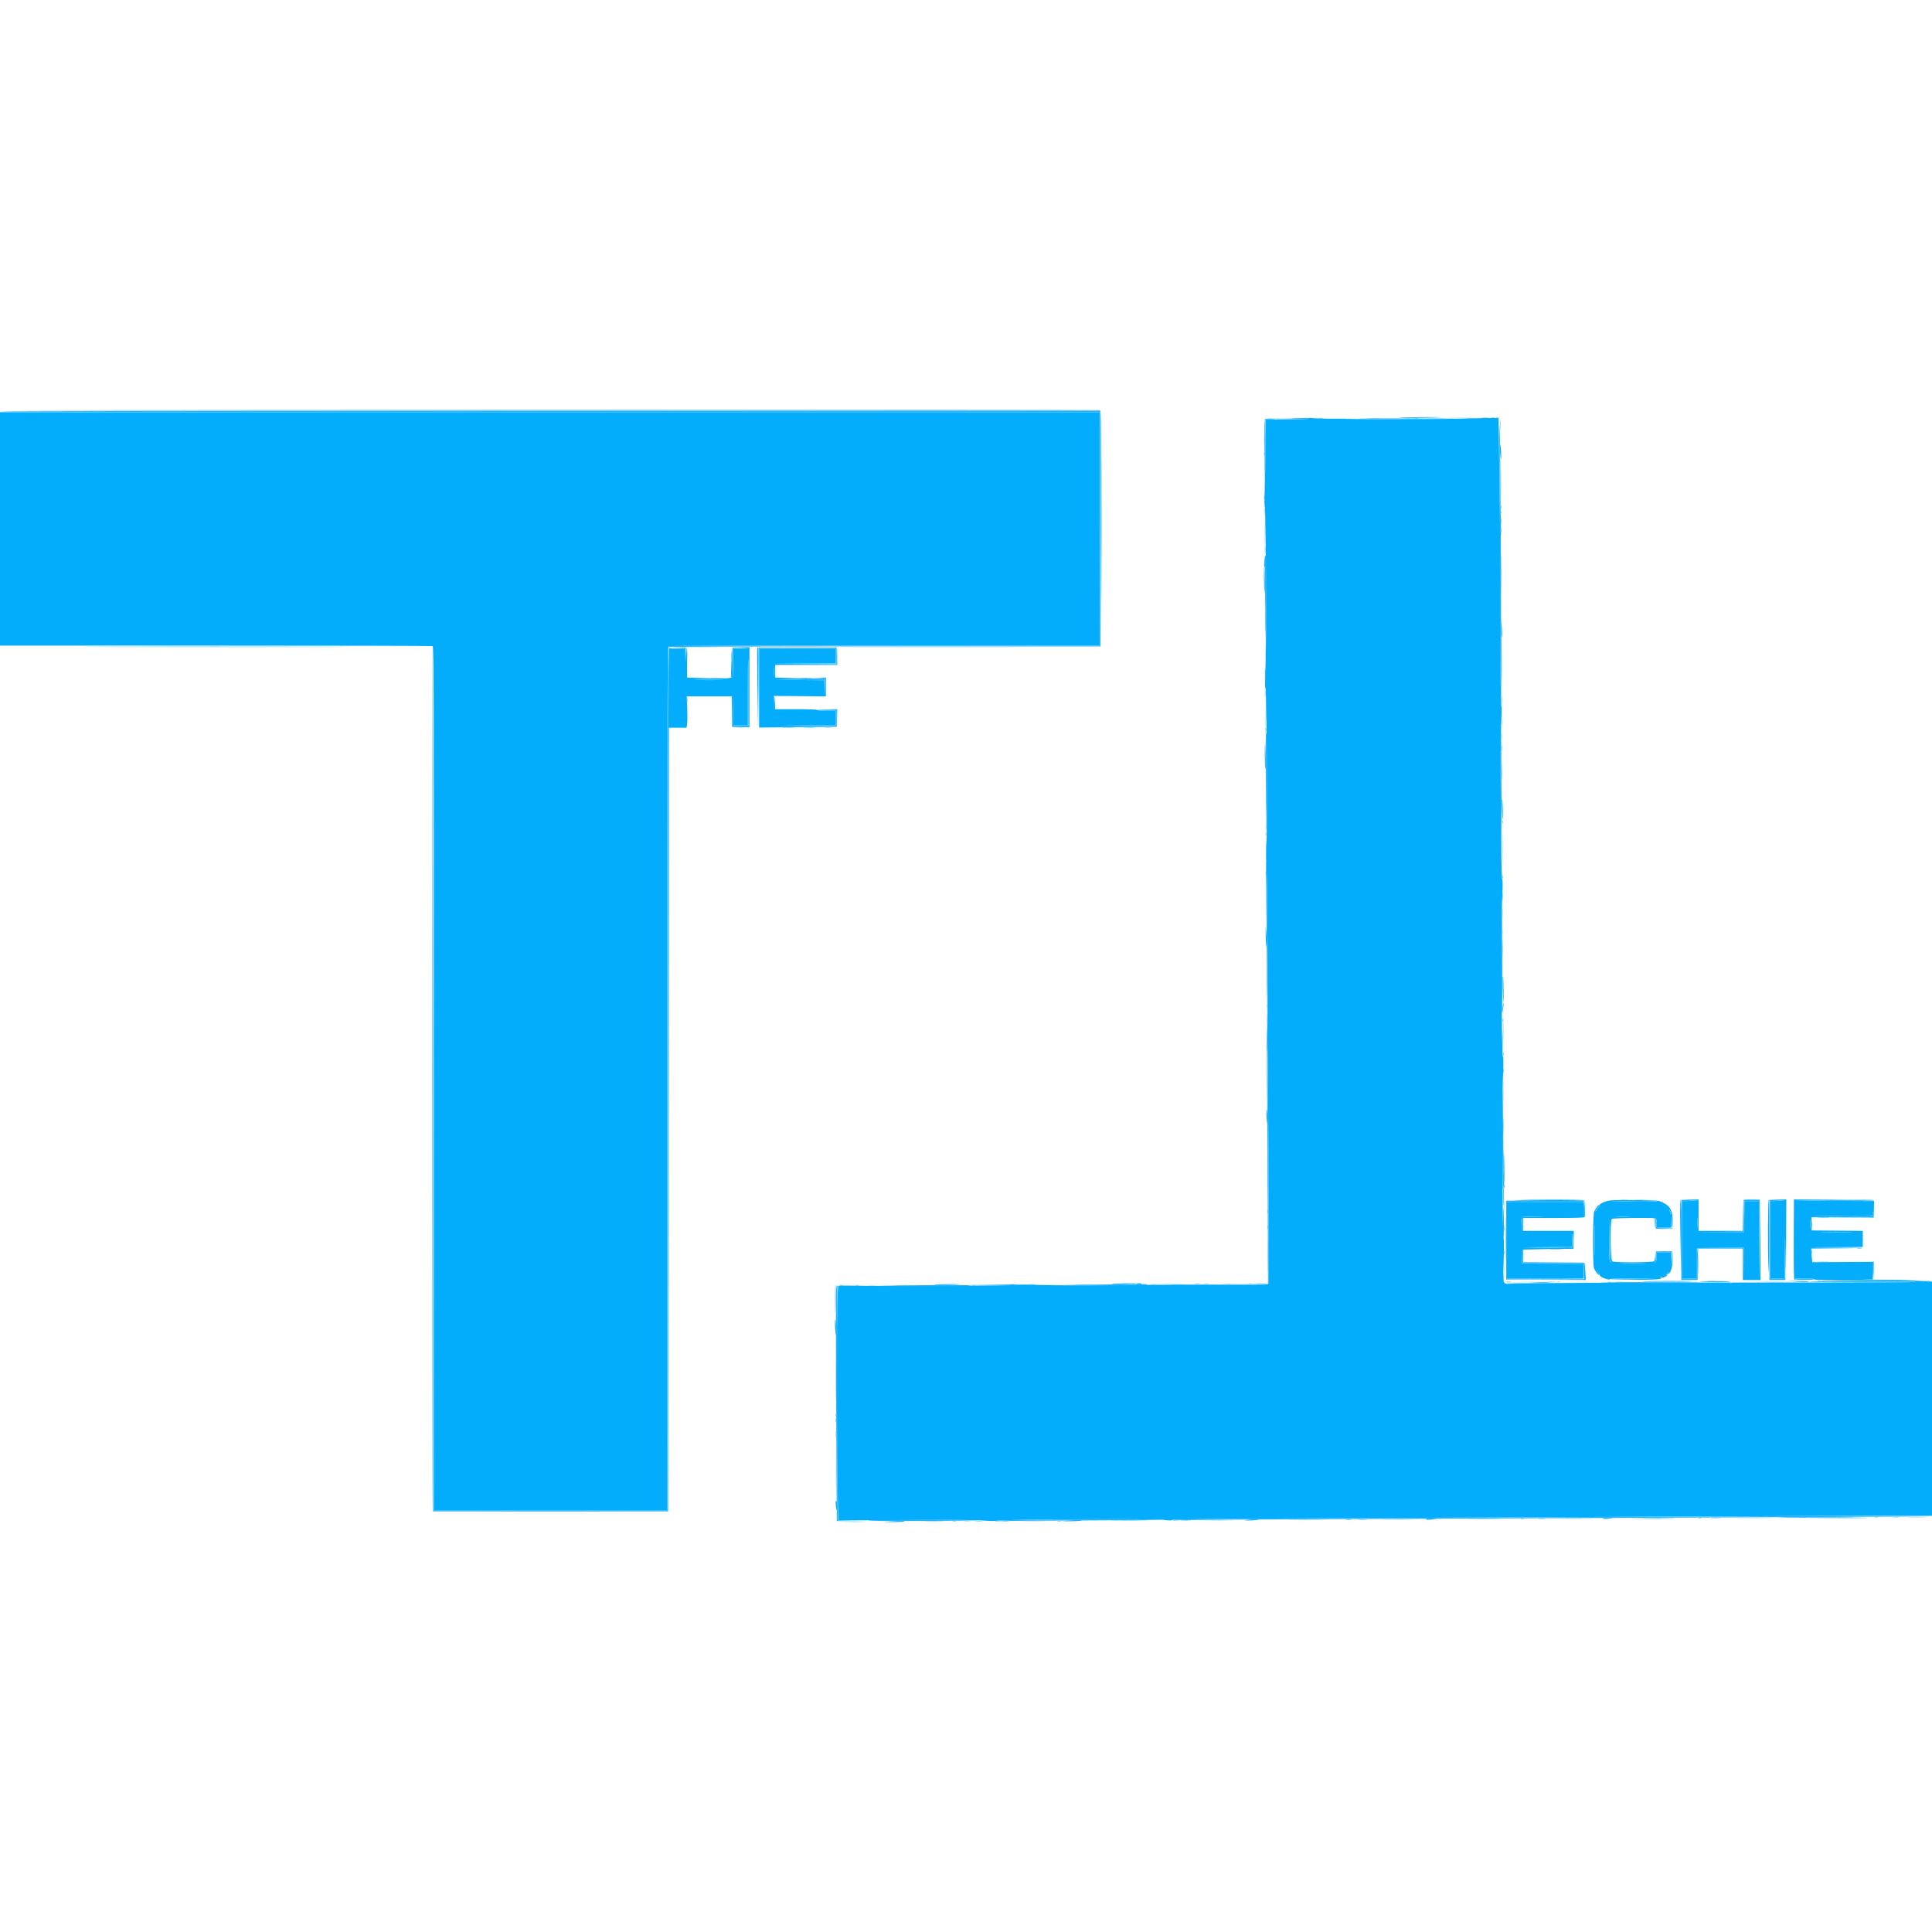 <svg id="svg" version="1.1" xmlns="http://www.w3.org/2000/svg" xmlns:xlink="http://www.w3.org/1999/xlink" width="400" height="400" viewBox="0, 0, 400,400"><g id="svgg"><path id="path3" d="M113.833 85.000 L 227.750 85.083 227.834 109.500 L 227.918 133.917 227.959 109.476 C 227.996 87.319,227.975 85.026,227.736 84.934 C 227.591 84.879,176.273 84.852,113.695 84.875 L -0.083 84.916 113.833 85.000 M306.788 86.454 C 307.084 86.490,307.609 86.491,307.955 86.455 C 308.300 86.419,308.058 86.389,307.417 86.388 C 306.775 86.387,306.492 86.417,306.788 86.454 M308.875 86.448 C 309.035 86.490,309.298 86.490,309.458 86.448 C 309.619 86.406,309.487 86.372,309.167 86.372 C 308.846 86.372,308.715 86.406,308.875 86.448 M267.875 86.621 C 268.219 86.657,268.781 86.657,269.125 86.621 C 269.469 86.585,269.188 86.556,268.500 86.556 C 267.813 86.556,267.531 86.585,267.875 86.621 M273.127 86.618 C 273.334 86.658,273.634 86.656,273.794 86.615 C 273.953 86.573,273.783 86.540,273.417 86.542 C 273.050 86.544,272.920 86.578,273.127 86.618 M283.368 86.623 C 283.982 86.655,285.032 86.656,285.701 86.624 C 286.370 86.592,285.867 86.566,284.583 86.566 C 283.300 86.565,282.753 86.591,283.368 86.623 M292.794 86.618 C 293.001 86.658,293.301 86.656,293.460 86.615 C 293.620 86.573,293.450 86.540,293.083 86.542 C 292.717 86.544,292.586 86.578,292.794 86.618 M296.042 86.625 C 297.302 86.653,299.365 86.653,300.625 86.625 C 301.885 86.596,300.854 86.573,298.333 86.573 C 295.813 86.573,294.781 86.596,296.042 86.625 M310.560 88.000 C 310.560 88.871,310.588 89.227,310.623 88.792 C 310.657 88.356,310.657 87.644,310.623 87.208 C 310.588 86.773,310.560 87.129,310.560 88.000 M261.723 86.779 C 261.841 86.896,263.864 86.858,263.986 86.737 C 264.024 86.698,263.506 86.667,262.833 86.667 C 262.161 86.667,261.662 86.717,261.723 86.779 M261.732 91.083 C 261.733 92.367,261.759 92.870,261.791 92.201 C 261.822 91.532,261.822 90.482,261.790 89.868 C 261.758 89.253,261.732 89.800,261.732 91.083 M261.705 94.000 C 261.705 94.321,261.740 94.452,261.782 94.292 C 261.823 94.131,261.823 93.869,261.782 93.708 C 261.740 93.548,261.705 93.679,261.705 94.000 M261.709 103.083 C 261.711 103.450,261.745 103.580,261.785 103.373 C 261.824 103.166,261.823 102.866,261.781 102.706 C 261.739 102.547,261.707 102.717,261.709 103.083 M310.705 105.000 C 310.705 105.321,310.740 105.452,310.782 105.292 C 310.823 105.131,310.823 104.869,310.782 104.708 C 310.740 104.548,310.705 104.679,310.705 105.000 M261.721 105.917 C 261.722 106.558,261.752 106.800,261.788 106.455 C 261.824 106.109,261.824 105.584,261.787 105.288 C 261.750 104.992,261.721 105.275,261.721 105.917 M310.723 107.833 C 310.723 108.521,310.752 108.802,310.788 108.458 C 310.824 108.115,310.824 107.552,310.788 107.208 C 310.752 106.865,310.723 107.146,310.723 107.833 M310.742 118.667 C 310.742 122.196,310.764 123.640,310.791 121.875 C 310.818 120.110,310.818 117.223,310.791 115.458 C 310.764 113.694,310.742 115.138,310.742 118.667 M261.890 113.917 C 261.891 114.650,261.920 114.929,261.956 114.537 C 261.991 114.145,261.990 113.545,261.954 113.204 C 261.919 112.863,261.890 113.183,261.890 113.917 M261.904 128.833 C 261.904 130.712,261.928 131.481,261.958 130.542 C 261.987 129.602,261.987 128.065,261.958 127.125 C 261.928 126.185,261.904 126.954,261.904 128.833 M89.500 223.417 C 89.500 272.718,89.538 313.018,89.584 312.972 C 89.693 312.862,89.692 133.970,89.583 133.861 C 89.537 133.815,89.500 174.115,89.500 223.417 M142.225 135.667 C 142.225 136.446,142.254 136.765,142.289 136.375 C 142.324 135.985,142.324 135.348,142.289 134.958 C 142.254 134.569,142.225 134.887,142.225 135.667 M261.889 139.167 C 261.889 139.854,261.919 140.135,261.955 139.792 C 261.991 139.448,261.991 138.885,261.955 138.542 C 261.919 138.198,261.889 138.479,261.889 139.167 M261.889 143.667 C 261.889 144.354,261.919 144.635,261.955 144.292 C 261.991 143.948,261.991 143.385,261.955 143.042 C 261.919 142.698,261.889 142.979,261.889 143.667 M310.896 144.917 C 310.896 145.925,310.924 146.316,310.957 145.786 C 310.990 145.255,310.990 144.430,310.956 143.952 C 310.922 143.474,310.895 143.908,310.896 144.917 M310.895 149.667 C 310.895 150.629,310.923 151.023,310.956 150.542 C 310.990 150.060,310.990 149.273,310.956 148.792 C 310.923 148.310,310.895 148.704,310.895 149.667 M162.215 150.624 C 162.838 150.656,163.813 150.656,164.382 150.623 C 164.951 150.591,164.442 150.564,163.250 150.565 C 162.058 150.565,161.593 150.592,162.215 150.624 M262.042 151.083 C 262.044 151.450,262.078 151.580,262.118 151.373 C 262.158 151.166,262.156 150.866,262.115 150.706 C 262.073 150.547,262.040 150.717,262.042 151.083 M310.889 154.833 C 310.889 155.521,310.919 155.802,310.955 155.458 C 310.991 155.115,310.991 154.552,310.955 154.208 C 310.919 153.865,310.889 154.146,310.889 154.833 M310.902 159.750 C 310.902 161.400,310.927 162.052,310.958 161.200 C 310.988 160.347,310.988 158.997,310.957 158.200 C 310.927 157.402,310.902 158.100,310.902 159.750 M262.069 166.083 C 262.069 167.733,262.094 168.386,262.124 167.533 C 262.155 166.681,262.154 165.331,262.124 164.533 C 262.093 163.736,262.069 164.433,262.069 166.083 M311.039 170.167 C 311.039 170.487,311.073 170.619,311.115 170.458 C 311.157 170.298,311.157 170.035,311.115 169.875 C 311.073 169.715,311.039 169.846,311.039 170.167 M262.042 172.750 C 262.044 173.117,262.078 173.247,262.118 173.040 C 262.158 172.832,262.156 172.532,262.115 172.373 C 262.073 172.214,262.040 172.383,262.042 172.750 M262.062 175.167 C 262.062 176.129,262.089 176.523,262.123 176.042 C 262.157 175.560,262.157 174.773,262.123 174.292 C 262.089 173.810,262.062 174.204,262.062 175.167 M262.042 180.917 C 262.044 181.283,262.078 181.414,262.118 181.206 C 262.158 180.999,262.156 180.699,262.115 180.540 C 262.073 180.380,262.040 180.550,262.042 180.917 M311.042 181.583 C 311.044 181.950,311.078 182.080,311.118 181.873 C 311.158 181.666,311.156 181.366,311.115 181.206 C 311.073 181.047,311.040 181.217,311.042 181.583 M311.056 185.667 C 311.056 186.354,311.085 186.635,311.121 186.292 C 311.157 185.948,311.157 185.385,311.121 185.042 C 311.085 184.698,311.056 184.979,311.056 185.667 M311.069 196.417 C 311.069 198.067,311.094 198.719,311.124 197.867 C 311.155 197.014,311.154 195.664,311.124 194.867 C 311.093 194.069,311.069 194.767,311.069 196.417 M262.240 203.250 C 262.240 205.817,262.263 206.843,262.291 205.532 C 262.320 204.220,262.319 202.120,262.291 200.865 C 262.263 199.610,262.240 200.683,262.240 203.250 M311.083 208.500 C 311.018 209.061,311.000 209.556,311.044 209.599 C 311.087 209.642,311.174 209.217,311.238 208.655 C 311.302 208.092,311.320 207.597,311.278 207.556 C 311.236 207.514,311.148 207.939,311.083 208.500 M262.232 211.250 C 262.233 212.533,262.259 213.036,262.291 212.368 C 262.322 211.699,262.322 210.649,262.290 210.034 C 262.258 209.420,262.232 209.967,262.232 211.250 M311.042 211.250 C 311.044 211.617,311.078 211.747,311.118 211.540 C 311.158 211.332,311.156 211.032,311.115 210.873 C 311.073 210.714,311.040 210.883,311.042 211.250 M262.221 216.917 C 262.222 217.558,262.252 217.800,262.288 217.455 C 262.324 217.109,262.324 216.584,262.287 216.288 C 262.250 215.992,262.221 216.275,262.221 216.917 M311.209 218.250 C 311.211 218.617,311.245 218.747,311.285 218.540 C 311.324 218.332,311.323 218.032,311.281 217.873 C 311.239 217.714,311.207 217.883,311.209 218.250 M311.212 221.667 C 311.212 222.079,311.245 222.248,311.284 222.042 C 311.324 221.835,311.324 221.498,311.284 221.292 C 311.245 221.085,311.212 221.254,311.212 221.667 M311.236 233.083 C 311.236 234.733,311.261 235.386,311.291 234.533 C 311.321 233.681,311.321 232.331,311.291 231.533 C 311.260 230.736,311.235 231.433,311.236 233.083 M262.410 243.167 C 262.410 246.971,262.431 248.527,262.458 246.625 C 262.485 244.723,262.485 241.610,262.458 239.708 C 262.431 237.806,262.410 239.362,262.410 243.167 M311.205 243.333 C 311.205 243.654,311.240 243.785,311.282 243.625 C 311.323 243.465,311.323 243.202,311.282 243.042 C 311.240 242.881,311.205 243.012,311.205 243.333 M311.205 244.500 C 311.205 244.821,311.240 244.952,311.282 244.792 C 311.323 244.631,311.323 244.369,311.282 244.208 C 311.240 244.048,311.205 244.179,311.205 244.500 M311.167 247.417 C 311.167 248.685,311.203 249.686,311.247 249.642 C 311.363 249.526,311.380 245.325,311.264 245.209 C 311.211 245.155,311.167 246.149,311.167 247.417 M376.382 252.124 C 377.004 252.156,377.979 252.156,378.549 252.123 C 379.118 252.091,378.608 252.064,377.417 252.065 C 376.225 252.065,375.759 252.092,376.382 252.124 M311.389 254.333 C 311.389 255.021,311.419 255.302,311.455 254.958 C 311.491 254.615,311.491 254.052,311.455 253.708 C 311.419 253.365,311.389 253.646,311.389 254.333 M262.375 254.083 C 262.377 254.450,262.411 254.580,262.451 254.373 C 262.491 254.166,262.490 253.866,262.448 253.706 C 262.406 253.547,262.374 253.717,262.375 254.083 M311.379 259.333 C 311.379 259.746,311.411 259.915,311.451 259.708 C 311.491 259.502,311.491 259.165,311.451 258.958 C 311.411 258.752,311.379 258.921,311.379 259.333 M371.583 265.342 C 373.775 265.521,375.159 265.512,374.250 265.324 C 373.883 265.248,372.796 265.193,371.833 265.203 L 370.083 265.219 371.583 265.342 M381.969 265.291 C 383.464 265.319,385.864 265.319,387.302 265.291 C 388.740 265.264,387.517 265.241,384.583 265.241 C 381.650 265.241,380.473 265.264,381.969 265.291 M322.375 265.448 C 322.535 265.490,322.798 265.490,322.958 265.448 C 323.119 265.406,322.987 265.372,322.667 265.372 C 322.346 265.372,322.215 265.406,322.375 265.448 M334.548 265.457 C 335.078 265.490,335.903 265.490,336.381 265.456 C 336.859 265.422,336.425 265.395,335.417 265.396 C 334.408 265.396,334.017 265.424,334.548 265.457 M346.302 265.458 C 347.614 265.486,349.714 265.486,350.968 265.458 C 352.223 265.430,351.150 265.407,348.583 265.407 C 346.017 265.407,344.990 265.430,346.302 265.458 M312.633 265.624 C 313.394 265.655,314.594 265.655,315.300 265.624 C 316.006 265.593,315.383 265.567,313.917 265.567 C 312.450 265.568,311.872 265.593,312.633 265.624 M249.377 265.786 C 249.631 265.825,250.006 265.824,250.211 265.784 C 250.416 265.744,250.208 265.713,249.750 265.714 C 249.292 265.716,249.124 265.748,249.377 265.786 M260.131 265.790 C 260.615 265.824,261.365 265.823,261.797 265.789 C 262.230 265.755,261.833 265.727,260.917 265.728 C 260.000 265.728,259.646 265.756,260.131 265.790 M209.294 265.951 C 209.501 265.991,209.801 265.990,209.960 265.948 C 210.120 265.906,209.950 265.874,209.583 265.875 C 209.217 265.877,209.086 265.911,209.294 265.951 M213.121 265.954 C 213.417 265.990,213.942 265.991,214.288 265.955 C 214.634 265.919,214.392 265.889,213.750 265.888 C 213.108 265.887,212.825 265.917,213.121 265.954 M222.867 265.957 C 223.664 265.988,225.014 265.988,225.867 265.958 C 226.719 265.927,226.067 265.902,224.417 265.902 C 222.767 265.902,222.069 265.927,222.867 265.957 M238.129 265.956 C 238.521 265.991,239.121 265.990,239.463 265.954 C 239.804 265.919,239.483 265.890,238.750 265.890 C 238.017 265.891,237.737 265.920,238.129 265.956 M177.125 266.118 C 177.331 266.157,177.669 266.157,177.875 266.118 C 178.081 266.078,177.912 266.045,177.500 266.045 C 177.088 266.045,176.919 266.078,177.125 266.118 M185.625 266.124 C 186.565 266.154,188.102 266.154,189.042 266.124 C 189.981 266.095,189.213 266.070,187.333 266.070 C 185.454 266.070,184.685 266.095,185.625 266.124 M201.375 266.115 C 201.535 266.157,201.798 266.157,201.958 266.115 C 202.119 266.073,201.987 266.039,201.667 266.039 C 201.346 266.039,201.215 266.073,201.375 266.115 M173.076 286.083 C 173.076 289.567,173.098 291.015,173.125 289.303 C 173.152 287.590,173.152 284.740,173.125 282.969 C 173.098 281.199,173.076 282.600,173.076 286.083 M173.039 293.000 C 173.039 293.321,173.073 293.452,173.115 293.292 C 173.157 293.131,173.157 292.869,173.115 292.708 C 173.073 292.548,173.039 292.679,173.039 293.000 M173.056 297.000 C 173.056 297.688,173.085 297.969,173.121 297.625 C 173.157 297.281,173.157 296.719,173.121 296.375 C 173.085 296.031,173.056 296.313,173.056 297.000 M377.802 314.125 C 379.298 314.152,381.698 314.152,383.135 314.125 C 384.573 314.097,383.350 314.074,380.417 314.074 C 377.483 314.074,376.307 314.097,377.802 314.125 M391.875 314.121 C 392.219 314.157,392.781 314.157,393.125 314.121 C 393.469 314.085,393.188 314.056,392.500 314.056 C 391.813 314.056,391.531 314.085,391.875 314.121 M340.448 314.291 C 342.023 314.319,344.648 314.319,346.281 314.291 C 347.914 314.264,346.625 314.242,343.417 314.242 C 340.208 314.242,338.872 314.264,340.448 314.291 M354.381 314.290 C 354.912 314.323,355.737 314.323,356.214 314.289 C 356.692 314.256,356.258 314.229,355.250 314.229 C 354.242 314.229,353.851 314.257,354.381 314.290 M303.958 314.458 C 305.723 314.485,308.610 314.485,310.375 314.458 C 312.140 314.431,310.696 314.409,307.167 314.409 C 303.637 314.409,302.194 314.431,303.958 314.458 M318.542 314.455 C 318.885 314.491,319.448 314.491,319.792 314.455 C 320.135 314.419,319.854 314.389,319.167 314.389 C 318.479 314.389,318.198 314.419,318.542 314.455 M267.458 314.625 C 269.223 314.652,272.110 314.652,273.875 314.625 C 275.640 314.598,274.196 314.576,270.667 314.576 C 267.137 314.576,265.694 314.598,267.458 314.625 M281.214 314.623 C 281.745 314.657,282.570 314.656,283.048 314.623 C 283.526 314.589,283.092 314.562,282.083 314.562 C 281.075 314.563,280.684 314.590,281.214 314.623 M230.792 314.791 C 232.556 314.818,235.444 314.818,237.208 314.791 C 238.973 314.764,237.529 314.742,234.000 314.742 C 230.471 314.742,229.027 314.764,230.792 314.791 M244.625 314.790 C 245.106 314.823,245.894 314.823,246.375 314.790 C 246.856 314.756,246.463 314.728,245.500 314.728 C 244.537 314.728,244.144 314.756,244.625 314.790 M191.717 314.958 C 192.708 314.987,194.283 314.987,195.217 314.958 C 196.152 314.928,195.342 314.904,193.417 314.904 C 191.492 314.904,190.727 314.928,191.717 314.958 M197.294 314.951 C 197.501 314.991,197.801 314.990,197.960 314.948 C 198.120 314.906,197.950 314.874,197.583 314.875 C 197.217 314.877,197.086 314.911,197.294 314.951 M201.963 314.956 C 202.355 314.991,202.955 314.990,203.296 314.954 C 203.637 314.919,203.317 314.890,202.583 314.890 C 201.850 314.891,201.571 314.920,201.963 314.956 M207.621 314.954 C 207.917 314.990,208.442 314.991,208.788 314.955 C 209.134 314.919,208.892 314.889,208.250 314.888 C 207.608 314.887,207.325 314.917,207.621 314.954 M218.960 314.951 C 219.168 314.991,219.468 314.990,219.627 314.948 C 219.786 314.906,219.617 314.874,219.250 314.875 C 218.883 314.877,218.753 314.911,218.960 314.951 " stroke="none" fill="#34bbfc" fill-rule="evenodd"></path><path id="path4" d="" stroke="none" fill="#08acfc" fill-rule="evenodd"></path><path id="path0" d="M228.081 109.500 C 228.081 123.021,228.101 128.552,228.125 121.792 C 228.149 115.031,228.149 103.969,228.125 97.208 C 228.101 90.448,228.081 95.979,228.081 109.500 M0.000 109.500 L 0.000 133.667 44.653 133.667 C 69.212 133.667,89.425 133.712,89.570 133.768 C 89.810 133.860,89.833 141.902,89.833 223.268 L 89.833 312.667 114.000 312.667 L 138.167 312.667 138.167 223.268 C 138.167 141.902,138.190 133.860,138.430 133.768 C 138.575 133.712,158.713 133.667,183.180 133.667 L 227.667 133.667 227.667 109.500 L 227.667 85.333 113.833 85.333 L 0.000 85.333 0.000 109.500 M289.750 86.490 C 289.383 86.550,291.108 86.571,293.583 86.537 C 296.058 86.502,298.158 86.448,298.250 86.417 C 298.563 86.310,290.419 86.380,289.750 86.490 M270.833 86.645 C 270.833 86.780,269.589 86.833,266.417 86.833 L 262.000 86.833 261.990 92.375 C 261.985 95.423,261.920 99.454,261.845 101.333 C 261.771 103.212,261.774 104.791,261.851 104.841 C 262.090 104.995,262.231 132.491,262.019 137.740 C 261.891 140.932,261.886 142.429,262.003 142.502 C 262.247 142.653,262.422 170.817,262.204 174.750 C 262.109 176.450,262.098 178.111,262.177 178.583 C 262.371 179.735,262.571 211.531,262.391 212.667 C 262.312 213.171,262.304 214.221,262.374 215.000 C 262.581 217.291,262.790 265.546,262.594 265.812 C 262.455 266.001,261.070 266.029,254.505 265.978 C 250.148 265.944,240.396 265.980,232.833 266.058 C 224.317 266.145,217.646 266.138,215.308 266.039 C 212.986 265.940,211.157 265.938,210.558 266.032 C 209.562 266.189,181.180 266.310,176.500 266.177 C 175.079 266.136,173.767 266.154,173.583 266.216 C 173.230 266.336,173.146 290.174,173.434 308.271 L 173.538 314.793 187.311 314.709 C 196.280 314.654,201.897 314.686,203.417 314.802 C 204.847 314.911,206.072 314.922,206.583 314.831 C 208.086 314.564,239.002 314.413,240.892 314.663 C 242.137 314.828,242.563 314.834,242.654 314.687 C 242.744 314.541,251.151 314.452,276.429 314.331 C 294.939 314.242,325.871 314.093,345.167 314.001 C 364.462 313.909,384.694 313.833,390.125 313.833 L 400.000 313.833 400.000 289.583 L 400.000 265.333 399.542 265.321 C 398.482 265.293,396.356 265.169,395.555 265.088 C 395.081 265.040,392.381 264.983,389.555 264.963 C 386.729 264.942,385.148 264.902,386.042 264.873 L 387.667 264.821 387.700 263.036 L 387.733 261.250 387.836 263.083 L 387.940 264.917 387.928 263.083 L 387.917 261.250 381.565 261.289 L 375.214 261.329 375.107 260.307 C 375.048 259.744,375.000 259.108,375.000 258.892 L 375.000 258.500 379.542 258.462 L 384.083 258.425 379.500 258.333 L 374.917 258.242 380.292 258.204 L 385.667 258.167 385.667 256.502 L 385.667 254.838 380.375 254.794 L 375.083 254.750 375.059 253.383 L 375.035 252.015 381.476 252.049 L 387.917 252.083 387.964 250.375 L 388.012 248.667 379.714 248.628 L 371.417 248.590 377.417 248.500 L 383.417 248.410 377.415 248.372 L 371.414 248.333 371.379 256.667 C 371.358 261.933,371.404 265.000,371.506 265.000 C 371.594 265.000,371.667 264.925,371.667 264.833 C 371.667 264.573,375.621 264.614,375.708 264.875 C 375.762 265.036,378.084 265.105,386.141 265.182 C 391.841 265.237,396.560 265.338,396.627 265.407 C 396.695 265.475,387.938 265.528,377.167 265.525 C 344.510 265.513,315.185 265.612,313.324 265.740 C 310.971 265.902,311.142 266.306,311.316 260.986 C 311.400 258.411,311.398 256.544,311.311 256.489 C 311.063 256.331,310.928 229.104,311.149 223.679 C 311.282 220.405,311.288 218.909,311.169 218.835 C 310.885 218.660,310.736 191.537,310.990 186.436 C 311.140 183.431,311.146 182.257,311.014 182.175 C 310.748 182.011,310.562 152.190,310.808 149.236 C 310.935 147.713,310.938 146.732,310.818 145.986 C 310.604 144.659,310.519 111.493,310.727 110.708 C 310.817 110.369,310.810 110.167,310.709 110.167 C 310.606 110.167,310.501 105.831,310.424 98.375 C 310.356 91.890,310.278 86.559,310.250 86.530 C 310.222 86.500,306.723 86.567,302.474 86.678 C 294.862 86.877,273.360 86.797,271.625 86.563 C 271.085 86.490,270.833 86.516,270.833 86.645 M310.532 92.750 C 310.528 93.300,310.585 94.087,310.658 94.500 C 310.790 95.240,310.792 95.235,310.803 94.167 C 310.809 93.571,310.752 92.783,310.676 92.417 C 310.544 91.776,310.538 91.790,310.532 92.750 M261.692 119.500 C 261.692 120.737,261.748 122.087,261.817 122.500 C 261.886 122.914,261.912 121.981,261.874 120.417 C 261.791 116.945,261.693 116.455,261.692 119.500 M310.791 130.167 C 310.840 131.129,310.907 131.948,310.940 131.986 C 311.059 132.123,310.978 129.735,310.841 129.083 C 310.750 128.648,310.732 129.025,310.791 130.167 M138.375 223.508 L 138.416 313.083 138.458 231.875 L 138.500 150.667 140.323 150.667 L 142.146 150.667 142.264 149.880 C 142.329 149.447,142.337 147.985,142.281 146.630 L 142.180 144.167 146.836 144.167 L 151.493 144.167 151.538 147.342 L 151.583 150.517 153.375 150.550 L 155.167 150.583 155.167 142.292 L 155.167 134.000 153.458 134.032 L 151.750 134.065 153.417 134.167 L 155.083 134.269 153.458 134.301 L 151.833 134.333 151.797 137.458 L 151.761 140.583 151.672 137.250 L 151.583 133.917 151.440 136.944 C 151.361 138.609,151.342 140.046,151.399 140.138 C 151.595 140.456,150.118 140.534,146.193 140.413 L 142.250 140.292 142.250 137.214 C 142.250 134.061,142.027 132.741,141.966 135.532 L 141.932 137.083 141.876 135.708 L 141.820 134.333 140.277 134.333 C 139.299 134.333,138.660 134.260,138.533 134.133 C 138.378 133.978,138.343 153.839,138.375 223.508 M139.464 134.123 C 139.948 134.157,140.698 134.156,141.131 134.122 C 141.563 134.088,141.167 134.060,140.250 134.061 C 139.333 134.061,138.980 134.089,139.464 134.123 M156.782 134.125 C 156.743 134.194,156.763 137.962,156.826 142.500 L 156.942 150.750 156.971 142.375 C 156.987 137.769,156.967 134.000,156.927 134.000 C 156.886 134.000,156.821 134.056,156.782 134.125 M161.137 134.125 C 163.366 134.151,166.966 134.151,169.137 134.125 C 171.307 134.099,169.483 134.077,165.083 134.077 C 160.683 134.077,158.907 134.099,161.137 134.125 M173.167 135.750 L 173.167 137.500 166.708 137.460 L 160.250 137.421 166.625 137.375 L 173.000 137.329 173.000 135.831 L 173.000 134.333 165.083 134.333 L 157.167 134.333 157.167 142.481 L 157.167 150.628 165.208 150.552 L 173.250 150.475 173.297 148.654 L 173.344 146.833 171.297 146.869 L 169.250 146.905 171.208 146.958 L 173.167 147.011 173.167 148.714 L 173.167 150.417 167.125 150.333 L 161.083 150.250 167.042 150.206 L 173.000 150.162 173.000 148.665 L 173.000 147.167 171.177 147.167 C 170.141 147.167,169.309 147.095,169.250 147.000 C 169.186 146.896,167.526 146.833,164.823 146.833 L 160.500 146.833 160.469 145.542 L 160.438 144.250 160.333 145.667 L 160.229 147.083 160.198 145.583 L 160.167 144.083 165.583 144.129 L 171.000 144.176 171.000 142.232 L 171.000 140.288 169.391 140.406 C 168.507 140.471,166.144 140.470,164.141 140.405 L 160.500 140.285 160.500 138.976 L 160.500 137.667 166.917 137.667 L 173.333 137.667 173.333 135.833 C 173.333 134.825,173.296 134.000,173.250 134.000 C 173.204 134.000,173.167 134.787,173.167 135.750 M155.000 143.458 L 155.000 150.417 153.333 150.417 L 151.667 150.417 151.704 147.167 L 151.742 143.917 151.791 147.042 L 151.841 150.167 153.337 150.167 L 154.833 150.167 154.833 143.333 C 154.833 139.575,154.871 136.500,154.917 136.500 C 154.962 136.500,155.000 139.631,155.000 143.458 M160.288 139.880 C 160.254 140.267,160.225 139.908,160.226 139.083 C 160.226 138.258,160.255 137.942,160.289 138.380 C 160.324 138.818,160.323 139.493,160.288 139.880 M170.798 142.292 L 170.764 144.083 170.709 142.458 L 170.655 140.833 165.536 140.795 L 160.417 140.757 165.583 140.667 C 168.425 140.617,170.769 140.559,170.792 140.538 C 170.815 140.517,170.818 141.306,170.798 142.292 M149.208 140.791 C 147.902 140.819,145.765 140.819,144.458 140.791 C 143.152 140.763,144.221 140.740,146.833 140.740 C 149.446 140.740,150.515 140.763,149.208 140.791 M261.859 156.167 C 261.858 157.404,261.915 158.754,261.984 159.167 C 262.053 159.581,262.078 158.647,262.041 157.083 C 261.957 153.612,261.860 153.122,261.859 156.167 M310.950 167.250 C 310.998 168.533,311.066 169.615,311.102 169.653 C 311.229 169.790,311.145 166.236,311.005 165.583 C 310.914 165.159,310.894 165.764,310.950 167.250 M262.038 193.333 C 262.031 194.204,262.085 195.254,262.158 195.667 L 262.292 196.417 262.296 195.500 C 262.298 194.996,262.244 193.946,262.176 193.167 L 262.052 191.750 262.038 193.333 M311.127 204.417 C 311.163 205.975,311.218 207.325,311.250 207.417 C 311.368 207.760,311.309 202.889,311.187 202.250 C 311.118 201.883,311.090 202.858,311.127 204.417 M262.200 230.500 C 262.195 231.096,262.251 231.921,262.325 232.333 C 262.456 233.071,262.458 233.065,262.467 232.000 C 262.471 231.404,262.415 230.579,262.342 230.167 C 262.211 229.429,262.208 229.435,262.200 230.500 M311.295 241.417 C 311.326 243.250,311.377 244.862,311.407 245.000 C 311.519 245.513,311.471 239.553,311.357 238.833 C 311.291 238.421,311.264 239.583,311.295 241.417 M313.500 248.510 C 312.629 248.561,315.498 248.617,319.875 248.635 C 324.957 248.655,327.833 248.608,327.833 248.504 C 327.833 248.333,316.435 248.337,313.500 248.510 M328.000 250.167 L 327.930 252.083 327.876 250.458 L 327.821 248.833 319.911 248.833 L 312.000 248.833 312.000 256.750 L 312.000 264.667 319.917 264.667 L 327.833 264.667 327.833 263.169 L 327.833 261.671 321.458 261.627 L 315.083 261.583 315.073 260.041 L 315.063 258.499 315.121 260.000 L 315.179 261.500 321.548 261.460 L 327.917 261.421 321.625 261.375 L 315.333 261.329 315.333 260.019 L 315.333 258.709 319.792 258.619 C 322.244 258.569,324.587 258.541,325.000 258.556 L 325.750 258.583 325.797 256.708 L 325.844 254.833 320.589 254.833 L 315.333 254.833 315.333 253.500 L 315.333 252.167 321.672 252.167 C 326.762 252.167,328.027 252.123,328.095 251.947 C 328.141 251.826,328.155 250.945,328.125 249.989 L 328.070 248.250 328.000 250.167 M333.583 248.517 C 331.856 248.690,330.615 249.513,330.047 250.863 C 329.780 251.499,329.742 261.596,330.004 262.500 C 330.166 263.058,330.855 264.000,331.101 264.000 C 331.166 264.000,331.106 263.869,330.968 263.708 C 330.830 263.548,330.660 263.304,330.590 263.167 C 330.521 263.029,330.652 263.142,330.883 263.417 C 331.113 263.692,331.272 263.965,331.236 264.023 C 331.134 264.188,331.864 264.614,332.594 264.815 C 333.020 264.933,333.269 264.939,333.306 264.832 C 333.341 264.727,335.073 264.680,338.056 264.704 L 342.750 264.742 338.083 264.833 L 333.417 264.925 338.189 264.962 C 342.751 264.998,344.739 264.818,343.815 264.452 C 343.674 264.395,343.661 264.355,343.782 264.346 C 343.891 264.339,344.027 264.410,344.085 264.503 C 344.199 264.688,345.167 264.198,345.167 263.954 C 345.167 263.877,345.073 263.868,344.958 263.935 C 344.844 264.002,344.893 263.894,345.067 263.695 C 345.396 263.321,345.597 263.208,345.417 263.500 C 345.360 263.592,345.384 263.667,345.470 263.667 C 345.904 263.667,346.333 262.018,346.302 260.469 L 346.270 258.917 346.167 260.417 L 346.063 261.917 346.031 260.625 L 346.000 259.333 344.500 259.333 L 343.000 259.333 343.000 260.230 C 343.000 260.888,342.923 261.184,342.708 261.347 C 342.460 261.534,342.448 261.532,342.625 261.334 C 342.755 261.188,342.821 260.688,342.802 260.008 L 342.770 258.917 342.709 259.911 C 342.675 260.458,342.568 261.001,342.470 261.119 C 342.244 261.392,334.325 261.430,333.822 261.161 C 333.410 260.940,333.313 252.696,333.719 252.359 C 333.955 252.163,342.526 252.060,342.832 252.249 C 342.924 252.306,343.000 252.761,343.000 253.260 L 343.000 254.167 344.493 254.167 L 345.986 254.167 346.043 252.875 L 346.100 251.583 346.133 252.952 L 346.167 254.321 344.583 254.379 L 342.999 254.436 344.625 254.426 L 346.250 254.417 346.301 253.083 C 346.365 251.373,346.101 250.434,345.339 249.672 C 344.744 249.078,343.139 248.393,343.028 248.686 C 342.997 248.768,340.810 248.817,338.111 248.796 L 333.250 248.758 338.083 248.667 C 340.742 248.617,342.729 248.557,342.500 248.535 C 341.529 248.439,334.500 248.425,333.583 248.517 M347.857 251.792 C 347.869 253.694,347.930 257.425,347.992 260.083 C 348.099 264.738,348.105 264.610,348.135 256.625 C 348.156 251.187,348.109 248.333,348.000 248.333 C 347.893 248.333,347.842 249.582,347.857 251.792 M349.917 248.500 L 351.583 248.602 349.958 248.634 L 348.333 248.667 348.333 256.667 L 348.333 264.667 349.833 264.667 L 351.333 264.667 351.333 261.583 L 351.333 258.500 356.083 258.500 L 360.833 258.500 360.833 261.750 L 360.833 265.000 362.667 265.000 L 364.500 265.000 364.461 256.625 L 364.421 248.250 364.333 256.583 L 364.245 264.917 364.206 256.792 L 364.167 248.667 362.670 248.667 L 361.174 248.667 361.129 251.875 L 361.083 255.083 356.250 255.087 L 351.417 255.091 356.208 255.043 L 361.000 254.995 360.962 251.622 L 360.924 248.250 360.875 251.542 L 360.826 254.833 356.246 254.833 L 351.667 254.833 351.667 251.583 L 351.667 248.333 349.958 248.366 L 348.250 248.398 349.917 248.500 M366.041 253.792 C 366.018 256.794,366.062 260.563,366.139 262.167 C 366.257 264.606,366.285 263.712,366.307 256.708 C 366.321 252.102,366.277 248.334,366.208 248.334 C 366.140 248.334,366.064 250.790,366.041 253.792 M368.000 248.500 L 369.583 248.603 368.042 248.635 L 366.500 248.667 366.500 256.667 L 366.500 264.667 368.000 264.667 L 369.500 264.667 369.538 260.208 L 369.575 255.750 369.667 260.417 C 369.747 264.523,369.762 264.078,369.796 256.708 L 369.833 248.333 368.125 248.365 L 366.417 248.397 368.000 248.500 M311.744 256.750 C 311.744 261.333,311.765 263.184,311.792 260.863 C 311.818 258.542,311.818 254.792,311.792 252.530 C 311.765 250.268,311.744 252.167,311.744 256.750 M331.052 249.875 C 330.865 250.081,330.629 250.400,330.528 250.583 C 330.426 250.767,330.341 250.829,330.338 250.721 C 330.333 250.515,331.127 249.500,331.294 249.500 C 331.348 249.500,331.239 249.669,331.052 249.875 M262.372 250.833 C 262.372 251.154,262.406 251.285,262.448 251.125 C 262.490 250.965,262.490 250.702,262.448 250.542 C 262.406 250.381,262.372 250.512,262.372 250.833 M345.986 251.240 C 345.974 251.516,345.945 251.495,345.837 251.138 C 345.763 250.893,345.651 250.593,345.589 250.471 C 345.526 250.350,345.593 250.396,345.738 250.574 C 345.882 250.751,345.994 251.051,345.986 251.240 M387.804 251.623 C 387.753 251.899,387.368 251.912,381.333 251.830 L 374.917 251.744 381.292 251.705 L 387.667 251.667 387.686 251.208 C 387.698 250.930,387.735 250.864,387.781 251.040 C 387.823 251.199,387.833 251.462,387.804 251.623 M351.456 254.042 C 351.423 254.523,351.395 254.129,351.395 253.167 C 351.395 252.204,351.423 251.810,351.456 252.292 C 351.490 252.773,351.490 253.560,351.456 254.042 M330.125 259.385 C 330.097 260.778,330.074 259.592,330.074 256.750 C 330.074 253.908,330.097 252.769,330.125 254.219 C 330.153 255.668,330.152 257.993,330.125 259.385 M317.542 251.958 L 315.167 252.009 315.133 253.546 L 315.099 255.083 315.042 253.681 C 314.962 251.694,314.778 251.828,317.536 251.870 L 319.917 251.907 317.542 251.958 M337.125 251.957 C 336.506 251.989,335.494 251.989,334.875 251.957 C 334.256 251.925,334.762 251.899,336.000 251.899 C 337.237 251.899,337.744 251.925,337.125 251.957 M374.788 254.213 C 374.754 254.600,374.725 254.242,374.726 253.417 C 374.726 252.592,374.755 252.275,374.789 252.713 C 374.824 253.152,374.823 253.827,374.788 254.213 M342.627 253.218 C 342.717 254.669,342.805 254.783,342.820 253.468 C 342.827 252.855,342.773 252.315,342.698 252.270 C 342.624 252.224,342.592 252.651,342.627 253.218 M333.544 261.320 C 333.726 261.553,333.716 261.557,333.458 261.355 C 333.192 261.146,333.170 260.744,333.205 256.688 L 333.244 252.250 333.292 256.653 C 333.326 259.827,333.396 261.130,333.544 261.320 M325.633 257.536 L 325.583 258.417 320.417 258.330 L 315.250 258.243 320.375 258.205 L 325.500 258.167 325.531 256.542 C 325.549 255.591,325.587 255.277,325.623 255.786 C 325.656 256.263,325.661 257.051,325.633 257.536 M382.969 255.125 C 381.531 255.152,379.131 255.152,377.635 255.125 C 376.140 255.097,377.317 255.074,380.250 255.074 C 383.183 255.074,384.407 255.097,382.969 255.125 M361.089 261.500 L 361.094 264.750 361.043 261.544 L 360.993 258.338 356.246 258.290 L 351.500 258.242 356.292 258.246 L 361.083 258.250 361.089 261.500 M384.544 258.453 C 384.797 258.491,385.172 258.490,385.377 258.451 C 385.582 258.411,385.375 258.380,384.917 258.381 C 384.458 258.382,384.291 258.415,384.544 258.453 M351.570 261.833 C 351.570 263.621,351.594 264.352,351.624 263.458 C 351.654 262.565,351.654 261.102,351.624 260.208 C 351.594 259.315,351.570 260.046,351.570 261.833 M343.708 259.123 C 344.144 259.157,344.856 259.157,345.292 259.123 C 345.727 259.088,345.371 259.060,344.500 259.060 C 343.629 259.060,343.273 259.088,343.708 259.123 M328.000 263.054 L 328.000 264.830 319.958 264.875 L 311.917 264.920 320.116 264.960 L 328.315 265.000 328.218 263.208 C 328.092 260.883,328.000 260.818,328.000 263.054 M340.198 261.625 C 338.979 261.653,337.029 261.653,335.865 261.624 C 334.702 261.596,335.700 261.573,338.083 261.573 C 340.467 261.573,341.418 261.596,340.198 261.625 M339.917 265.315 C 339.266 265.414,349.344 265.375,350.500 265.274 C 350.821 265.246,348.721 265.221,345.833 265.218 C 342.946 265.216,340.283 265.260,339.917 265.315 M376.294 265.285 C 376.501 265.324,376.801 265.323,376.960 265.281 C 377.120 265.239,376.950 265.207,376.583 265.209 C 376.217 265.211,376.086 265.245,376.294 265.285 M311.875 265.453 C 312.127 265.491,312.540 265.491,312.792 265.453 C 313.044 265.415,312.837 265.383,312.333 265.383 C 311.829 265.383,311.623 265.415,311.875 265.453 M358.625 265.615 C 358.465 265.657,358.202 265.657,358.042 265.615 C 357.881 265.573,358.012 265.539,358.333 265.539 C 358.654 265.539,358.785 265.573,358.625 265.615 M230.167 265.838 C 229.846 265.908,230.858 265.926,232.417 265.877 C 233.975 265.828,235.281 265.761,235.319 265.727 C 235.453 265.611,230.745 265.712,230.167 265.838 M193.500 265.990 C 193.179 266.051,194.154 266.073,195.667 266.038 C 197.179 266.003,198.492 265.948,198.583 265.917 C 198.900 265.808,194.082 265.878,193.500 265.990 M172.867 274.000 C 172.862 274.596,172.918 275.421,172.991 275.833 C 173.123 276.571,173.125 276.565,173.133 275.500 C 173.138 274.904,173.082 274.079,173.009 273.667 C 172.877 272.929,172.875 272.935,172.867 274.000 M173.042 294.083 C 173.044 294.450,173.078 294.580,173.118 294.373 C 173.158 294.166,173.156 293.866,173.115 293.706 C 173.073 293.547,173.040 293.717,173.042 294.083 M173.012 311.115 C 173.047 312.431,173.291 313.124,173.312 311.968 C 173.324 311.355,173.258 310.807,173.167 310.750 C 173.070 310.690,173.005 310.843,173.012 311.115 M101.875 312.958 C 108.544 312.982,119.456 312.982,126.125 312.958 C 132.794 312.934,127.337 312.914,114.000 312.914 C 100.662 312.914,95.206 312.934,101.875 312.958 M368.417 314.165 C 369.749 314.265,387.004 314.350,386.750 314.256 C 386.658 314.221,382.233 314.167,376.917 314.135 C 371.600 314.103,367.775 314.117,368.417 314.165 M388.127 314.118 C 388.334 314.158,388.634 314.156,388.794 314.115 C 388.953 314.073,388.783 314.040,388.417 314.042 C 388.050 314.044,387.920 314.078,388.127 314.118 M331.834 314.375 C 331.833 314.533,332.530 314.516,333.500 314.335 C 334.180 314.209,334.137 314.198,333.042 314.223 C 332.378 314.238,331.834 314.306,331.834 314.375 M351.627 314.285 C 351.834 314.324,352.134 314.323,352.294 314.281 C 352.453 314.239,352.283 314.207,351.917 314.209 C 351.550 314.211,351.420 314.245,351.627 314.285 M295.250 314.500 C 295.128 314.697,295.920 314.701,297.000 314.509 C 297.714 314.381,297.692 314.374,296.552 314.354 C 295.892 314.343,295.307 314.408,295.250 314.500 M314.875 314.448 C 315.035 314.490,315.298 314.490,315.458 314.448 C 315.619 314.406,315.487 314.372,315.167 314.372 C 314.846 314.372,314.715 314.406,314.875 314.448 M338.708 314.458 C 340.610 314.485,343.723 314.485,345.625 314.458 C 347.527 314.431,345.971 314.410,342.167 314.410 C 338.362 314.410,336.806 314.431,338.708 314.458 M258.083 314.685 C 257.529 314.769,257.599 314.788,258.500 314.797 C 259.096 314.804,259.921 314.746,260.333 314.669 C 261.261 314.496,259.232 314.510,258.083 314.685 M278.621 314.620 C 278.917 314.657,279.442 314.658,279.788 314.622 C 280.134 314.586,279.892 314.555,279.250 314.555 C 278.608 314.554,278.325 314.583,278.621 314.620 M221.000 314.833 L 219.750 314.940 221.333 314.958 C 222.204 314.967,223.254 314.915,223.667 314.842 C 224.637 314.669,222.986 314.664,221.000 314.833 M184.250 315.000 L 182.917 315.106 184.667 315.126 C 185.629 315.138,186.717 315.085,187.083 315.010 C 187.921 314.836,186.384 314.831,184.250 315.000 " stroke="none" fill="#04acfc" fill-rule="evenodd"></path><path id="path1" d="M300.292 86.458 C 301.415 86.487,303.252 86.487,304.375 86.458 C 305.498 86.429,304.579 86.405,302.333 86.405 C 300.087 86.405,299.169 86.429,300.292 86.458 M309.875 86.448 C 310.035 86.490,310.298 86.490,310.458 86.448 C 310.619 86.406,310.487 86.372,310.167 86.372 C 309.846 86.372,309.715 86.406,309.875 86.448 M263.042 86.624 C 263.844 86.655,265.156 86.655,265.958 86.624 C 266.760 86.594,266.104 86.569,264.500 86.569 C 262.896 86.569,262.240 86.594,263.042 86.624 M276.042 86.625 C 277.210 86.653,279.123 86.653,280.292 86.625 C 281.460 86.596,280.504 86.572,278.167 86.572 C 275.829 86.572,274.873 86.596,276.042 86.625 M261.739 98.500 C 261.739 100.746,261.762 101.665,261.791 100.542 C 261.820 99.419,261.820 97.581,261.791 96.458 C 261.762 95.335,261.739 96.254,261.739 98.500 M310.740 99.833 C 310.740 102.446,310.763 103.515,310.791 102.208 C 310.819 100.902,310.819 98.765,310.791 97.458 C 310.763 96.152,310.740 97.221,310.740 99.833 M310.709 106.083 C 310.711 106.450,310.745 106.580,310.785 106.373 C 310.824 106.166,310.823 105.866,310.781 105.706 C 310.739 105.547,310.707 105.717,310.709 106.083 M261.740 111.583 C 261.740 114.150,261.763 115.177,261.791 113.865 C 261.820 112.553,261.819 110.453,261.791 109.198 C 261.763 107.943,261.740 109.017,261.740 111.583 M261.902 135.083 C 261.902 136.733,261.927 137.386,261.958 136.533 C 261.988 135.681,261.988 134.331,261.957 133.533 C 261.927 132.736,261.902 133.433,261.902 135.083 M310.907 138.083 C 310.907 140.925,310.930 142.111,310.958 140.719 C 310.986 139.327,310.986 137.002,310.958 135.552 C 310.930 134.103,310.908 135.242,310.907 138.083 M22.278 133.958 C 34.577 133.982,54.752 133.982,67.112 133.958 C 79.471 133.935,69.408 133.915,44.750 133.915 C 20.092 133.915,9.979 133.935,22.278 133.958 M141.614 133.958 C 143.372 133.985,146.297 133.985,148.114 133.958 C 149.930 133.931,148.492 133.909,144.917 133.909 C 141.342 133.909,139.855 133.931,141.614 133.958 M152.800 133.957 C 153.560 133.988,154.760 133.988,155.466 133.957 C 156.172 133.926,155.550 133.901,154.083 133.901 C 152.617 133.901,152.039 133.927,152.800 133.957 M174.528 133.958 C 184.306 133.982,200.356 133.982,210.195 133.958 C 220.034 133.935,212.033 133.915,192.417 133.915 C 172.800 133.915,164.750 133.935,174.528 133.958 M261.907 149.417 C 261.907 151.983,261.930 153.010,261.958 151.698 C 261.986 150.386,261.986 148.286,261.958 147.032 C 261.930 145.777,261.907 146.850,261.907 149.417 M152.542 150.623 C 152.977 150.657,153.690 150.657,154.125 150.623 C 154.560 150.588,154.204 150.560,153.333 150.560 C 152.462 150.560,152.106 150.588,152.542 150.623 M170.631 150.623 C 171.115 150.657,171.865 150.656,172.297 150.622 C 172.730 150.588,172.333 150.560,171.417 150.561 C 170.500 150.561,170.146 150.589,170.631 150.623 M310.889 152.500 C 310.889 153.188,310.919 153.469,310.955 153.125 C 310.991 152.781,310.991 152.219,310.955 151.875 C 310.919 151.531,310.889 151.813,310.889 152.500 M262.053 171.167 C 262.053 171.762,262.084 172.006,262.121 171.708 C 262.158 171.410,262.158 170.923,262.121 170.625 C 262.084 170.327,262.053 170.571,262.053 171.167 M311.074 175.833 C 311.074 178.721,311.097 179.902,311.125 178.458 C 311.152 177.015,311.152 174.652,311.125 173.208 C 311.097 171.765,311.074 172.946,311.074 175.833 M262.074 186.583 C 262.074 189.425,262.097 190.611,262.125 189.219 C 262.152 187.827,262.153 185.502,262.125 184.052 C 262.097 182.603,262.074 183.742,262.074 186.583 M311.066 189.083 C 311.066 190.367,311.092 190.870,311.124 190.201 C 311.156 189.532,311.155 188.482,311.123 187.868 C 311.091 187.253,311.065 187.800,311.066 189.083 M311.039 193.000 C 311.039 193.321,311.073 193.452,311.115 193.292 C 311.157 193.131,311.157 192.869,311.115 192.708 C 311.073 192.548,311.039 192.679,311.039 193.000 M262.209 208.417 C 262.211 208.783,262.245 208.914,262.285 208.706 C 262.324 208.499,262.323 208.199,262.281 208.040 C 262.239 207.880,262.207 208.050,262.209 208.417 M311.240 213.083 C 311.240 215.650,311.263 216.677,311.291 215.365 C 311.320 214.053,311.319 211.953,311.291 210.698 C 311.263 209.443,311.240 210.517,311.240 213.083 M262.242 223.667 C 262.242 226.829,262.264 228.123,262.291 226.542 C 262.319 224.960,262.319 222.373,262.291 220.792 C 262.264 219.210,262.242 220.504,262.242 223.667 M311.239 226.250 C 311.239 228.450,311.262 229.327,311.291 228.199 C 311.320 227.071,311.320 225.271,311.291 224.199 C 311.262 223.127,311.238 224.050,311.239 226.250 M311.404 249.750 C 311.404 251.675,311.428 252.440,311.458 251.449 C 311.487 250.459,311.487 248.884,311.458 247.949 C 311.428 247.015,311.404 247.825,311.404 249.750 M316.125 248.457 C 316.698 248.489,317.635 248.489,318.208 248.457 C 318.781 248.424,318.313 248.398,317.167 248.398 C 316.021 248.398,315.552 248.424,316.125 248.457 M320.382 248.457 C 321.004 248.489,321.979 248.489,322.549 248.457 C 323.118 248.424,322.608 248.398,321.417 248.398 C 320.225 248.398,319.759 248.425,320.382 248.457 M335.380 248.456 C 335.818 248.490,336.493 248.490,336.880 248.455 C 337.267 248.420,336.908 248.392,336.083 248.392 C 335.258 248.393,334.942 248.422,335.380 248.456 M338.715 248.457 C 339.338 248.489,340.313 248.489,340.882 248.457 C 341.451 248.424,340.942 248.398,339.750 248.398 C 338.558 248.398,338.093 248.425,338.715 248.457 M262.408 260.083 C 262.408 263.108,262.430 264.369,262.458 262.886 C 262.486 261.402,262.486 258.927,262.458 257.386 C 262.431 255.844,262.408 257.058,262.408 260.083 M311.402 262.750 C 311.401 264.308,311.426 264.968,311.457 264.217 C 311.488 263.465,311.488 262.190,311.458 261.383 C 311.427 260.577,311.402 261.192,311.402 262.750 M396.534 265.123 C 397.149 265.155,398.199 265.156,398.868 265.124 C 399.536 265.092,399.033 265.066,397.750 265.066 C 396.467 265.065,395.920 265.091,396.534 265.123 M353.621 265.287 C 353.917 265.324,354.442 265.324,354.788 265.288 C 355.134 265.252,354.892 265.222,354.250 265.221 C 353.608 265.221,353.325 265.250,353.621 265.287 M361.698 265.291 C 363.227 265.319,365.777 265.319,367.364 265.291 C 368.951 265.264,367.700 265.242,364.583 265.241 C 361.467 265.241,360.168 265.264,361.698 265.291 M314.884 265.458 C 315.874 265.487,317.449 265.487,318.384 265.458 C 319.319 265.428,318.508 265.404,316.583 265.404 C 314.658 265.404,313.894 265.428,314.884 265.458 M325.458 265.458 C 326.765 265.486,328.902 265.486,330.208 265.458 C 331.515 265.430,330.446 265.407,327.833 265.407 C 325.221 265.407,324.152 265.430,325.458 265.458 M332.875 265.448 C 333.035 265.490,333.298 265.490,333.458 265.448 C 333.619 265.406,333.487 265.372,333.167 265.372 C 332.846 265.372,332.715 265.406,332.875 265.448 M239.052 265.791 C 240.502 265.819,242.827 265.819,244.219 265.791 C 245.611 265.763,244.425 265.741,241.583 265.741 C 238.742 265.741,237.603 265.764,239.052 265.791 M252.700 265.791 C 253.497 265.821,254.847 265.821,255.700 265.791 C 256.552 265.761,255.900 265.736,254.250 265.736 C 252.600 265.735,251.902 265.760,252.700 265.791 M258.542 265.782 C 258.702 265.823,258.965 265.823,259.125 265.782 C 259.285 265.740,259.154 265.705,258.833 265.705 C 258.512 265.705,258.381 265.740,258.542 265.782 M201.208 265.958 C 202.652 265.986,205.015 265.986,206.458 265.958 C 207.902 265.930,206.721 265.908,203.833 265.908 C 200.946 265.908,199.765 265.930,201.208 265.958 M216.208 265.957 C 217.010 265.988,218.323 265.988,219.125 265.957 C 219.927 265.927,219.271 265.902,217.667 265.902 C 216.063 265.902,215.406 265.927,216.208 265.957 M172.866 269.542 C 172.900 273.125,172.962 272.711,173.040 268.375 C 173.064 267.068,173.027 266.000,172.958 266.000 C 172.890 266.000,172.848 267.594,172.866 269.542 M179.796 266.122 C 180.188 266.157,180.788 266.157,181.129 266.121 C 181.471 266.085,181.150 266.057,180.417 266.057 C 179.683 266.058,179.404 266.087,179.796 266.122 M173.076 304.417 C 173.076 307.900,173.098 309.349,173.125 307.636 C 173.152 305.923,173.152 303.073,173.125 301.303 C 173.098 299.532,173.076 300.933,173.076 304.417 M395.208 314.124 C 396.102 314.154,397.565 314.154,398.458 314.124 C 399.352 314.094,398.621 314.070,396.833 314.070 C 395.046 314.070,394.315 314.094,395.208 314.124 M360.136 314.291 C 361.907 314.319,364.757 314.318,366.469 314.291 C 368.182 314.264,366.733 314.242,363.250 314.242 C 359.767 314.242,358.365 314.264,360.136 314.291 M323.114 314.458 C 324.690 314.485,327.315 314.485,328.948 314.458 C 330.581 314.431,329.292 314.408,326.083 314.408 C 322.875 314.408,321.539 314.431,323.114 314.458 M286.625 314.625 C 288.206 314.652,290.794 314.652,292.375 314.625 C 293.956 314.597,292.662 314.575,289.500 314.575 C 286.337 314.575,285.044 314.597,286.625 314.625 M249.719 314.791 C 251.168 314.819,253.493 314.819,254.885 314.791 C 256.278 314.763,255.092 314.741,252.250 314.741 C 249.408 314.741,248.269 314.764,249.719 314.791 M199.542 314.955 C 199.885 314.991,200.448 314.991,200.792 314.955 C 201.135 314.919,200.854 314.889,200.167 314.889 C 199.479 314.889,199.198 314.919,199.542 314.955 M211.625 314.958 C 212.931 314.986,215.069 314.986,216.375 314.958 C 217.681 314.930,216.612 314.907,214.000 314.907 C 211.387 314.907,210.319 314.930,211.625 314.958 M175.384 315.125 C 176.467 315.154,178.192 315.154,179.218 315.124 C 180.244 315.095,179.358 315.071,177.250 315.071 C 175.142 315.072,174.302 315.095,175.384 315.125 " stroke="none" fill="#7dcdfc" fill-rule="evenodd"></path><path id="path2" d="M0.000 85.167 C 0.000 85.278,38.000 85.333,113.833 85.333 L 227.667 85.333 227.667 109.500 L 227.667 133.667 183.180 133.667 C 158.713 133.667,138.575 133.712,138.430 133.768 C 138.190 133.860,138.167 141.902,138.167 223.268 L 138.167 312.667 114.000 312.667 L 89.834 312.667 89.792 223.292 L 89.749 133.917 89.709 223.417 L 89.668 312.917 114.000 312.917 L 138.332 312.917 138.333 223.525 C 138.334 174.360,138.376 134.066,138.427 133.984 C 138.482 133.895,156.837 133.833,183.177 133.833 L 227.834 133.833 227.792 109.458 L 227.750 85.083 113.875 85.042 C 37.986 85.014,0.000 85.055,0.000 85.167 M266.833 86.667 L 263.917 86.762 267.375 86.798 C 269.593 86.821,270.833 86.774,270.833 86.667 C 270.833 86.575,270.590 86.516,270.292 86.536 C 269.994 86.555,268.438 86.614,266.833 86.667 M282.250 86.671 C 278.972 86.732,280.852 86.769,288.569 86.796 C 294.612 86.816,299.524 86.803,299.486 86.766 C 299.365 86.648,287.098 86.580,282.250 86.671 M303.714 86.623 C 304.245 86.657,305.070 86.656,305.548 86.623 C 306.026 86.589,305.592 86.562,304.583 86.562 C 303.575 86.563,303.184 86.590,303.714 86.623 M310.428 94.736 C 310.468 99.311,310.500 104.655,310.500 106.611 C 310.500 109.141,310.554 110.167,310.688 110.167 C 310.818 110.167,310.845 109.869,310.775 109.208 C 310.720 108.681,310.659 104.162,310.641 99.167 C 310.623 94.171,310.551 89.258,310.482 88.250 C 310.413 87.242,310.389 90.160,310.428 94.736 M261.793 92.708 C 261.823 95.848,261.872 98.567,261.901 98.750 C 261.931 98.933,261.965 96.365,261.977 93.042 C 261.990 89.719,261.941 87.000,261.868 87.000 C 261.796 87.000,261.762 89.569,261.793 92.708 M261.905 108.750 C 261.905 110.950,261.929 111.827,261.958 110.699 C 261.987 109.571,261.987 107.771,261.958 106.699 C 261.929 105.627,261.905 106.550,261.905 108.750 M310.601 111.264 C 310.472 111.601,310.513 132.287,310.658 139.833 L 310.769 145.583 310.831 139.167 C 310.865 135.637,310.864 132.075,310.830 131.250 C 310.796 130.425,310.764 125.531,310.759 120.375 C 310.754 115.219,310.739 111.000,310.726 111.000 C 310.713 111.000,310.657 111.119,310.601 111.264 M261.945 115.125 C 261.790 115.386,261.640 117.333,261.775 117.334 C 261.853 117.334,261.915 118.666,261.913 120.292 C 261.911 121.919,261.954 126.063,262.009 129.500 C 262.103 135.399,262.110 135.168,262.138 125.375 C 262.154 119.669,262.134 115.000,262.093 115.000 C 262.053 115.000,261.986 115.056,261.945 115.125 M22.278 133.792 C 34.577 133.815,54.752 133.815,67.112 133.792 C 79.471 133.768,69.408 133.749,44.750 133.749 C 20.092 133.749,9.979 133.768,22.278 133.792 M140.250 134.167 L 138.583 134.269 140.202 134.301 L 141.820 134.333 141.879 135.625 L 141.938 136.917 141.947 135.458 C 141.952 134.656,141.947 134.015,141.936 134.032 C 141.926 134.050,141.167 134.111,140.250 134.167 M151.714 137.250 L 151.737 140.417 151.789 137.381 L 151.841 134.345 153.462 134.297 L 155.083 134.248 153.387 134.166 L 151.691 134.083 151.714 137.250 M157.045 142.250 L 157.077 150.417 157.124 142.375 L 157.170 134.333 165.085 134.333 L 173.000 134.333 173.000 135.831 L 173.000 137.329 166.667 137.376 L 160.333 137.423 166.708 137.420 L 173.083 137.417 173.110 135.750 L 173.137 134.083 165.074 134.083 L 157.012 134.083 157.045 142.250 M151.392 135.583 C 151.392 136.408,151.420 136.767,151.455 136.380 C 151.490 135.993,151.490 135.318,151.456 134.880 C 151.422 134.442,151.393 134.758,151.392 135.583 M154.833 143.333 L 154.833 150.167 153.337 150.167 L 151.841 150.167 151.791 147.042 L 151.742 143.917 151.704 147.167 L 151.667 150.417 153.326 150.417 L 154.986 150.417 154.996 143.458 C 155.002 139.631,154.968 136.500,154.920 136.500 C 154.872 136.500,154.833 139.575,154.833 143.333 M160.226 139.083 C 160.225 139.908,160.254 140.267,160.288 139.880 C 160.323 139.493,160.324 138.818,160.289 138.380 C 160.255 137.942,160.226 138.258,160.226 139.083 M147.375 140.457 C 147.994 140.489,149.006 140.489,149.625 140.457 C 150.244 140.425,149.737 140.399,148.500 140.399 C 147.262 140.399,146.756 140.425,147.375 140.457 M165.882 140.457 C 166.504 140.489,167.479 140.489,168.049 140.457 C 168.618 140.424,168.108 140.398,166.917 140.398 C 165.725 140.398,165.259 140.425,165.882 140.457 M165.583 140.667 L 160.417 140.757 165.536 140.795 L 170.655 140.833 170.709 142.458 L 170.764 144.083 170.798 142.292 C 170.818 141.306,170.815 140.517,170.792 140.538 C 170.769 140.559,168.425 140.617,165.583 140.667 M144.458 140.791 C 145.765 140.819,147.902 140.819,149.208 140.791 C 150.515 140.763,149.446 140.740,146.833 140.740 C 144.221 140.740,143.152 140.763,144.458 140.791 M262.072 146.500 C 262.072 148.746,262.096 149.665,262.125 148.542 C 262.153 147.419,262.153 145.581,262.125 144.458 C 262.096 143.335,262.072 144.254,262.072 146.500 M160.167 145.500 C 160.167 146.356,160.199 147.023,160.238 146.984 C 160.358 146.865,160.391 144.169,160.275 144.053 C 160.215 143.993,160.167 144.644,160.167 145.500 M142.214 144.917 C 142.216 145.375,142.248 145.543,142.286 145.289 C 142.325 145.036,142.324 144.661,142.284 144.456 C 142.244 144.251,142.213 144.458,142.214 144.917 M169.275 147.042 C 169.318 147.110,170.174 147.167,171.177 147.167 L 173.000 147.167 173.000 148.665 L 173.000 150.162 167.042 150.206 L 161.083 150.250 167.125 150.333 L 173.167 150.417 173.167 148.718 L 173.167 147.020 171.182 146.968 C 170.091 146.940,169.233 146.973,169.275 147.042 M310.690 160.431 C 310.704 166.106,310.769 173.338,310.836 176.500 C 310.906 179.812,310.926 175.466,310.882 166.250 C 310.840 157.450,310.775 150.219,310.736 150.181 C 310.698 150.142,310.677 154.755,310.690 160.431 M166.549 150.624 C 167.171 150.656,168.146 150.656,168.715 150.623 C 169.284 150.591,168.775 150.564,167.583 150.565 C 166.392 150.565,165.926 150.592,166.549 150.624 M262.088 162.542 C 262.150 168.523,262.230 173.448,262.267 173.486 C 262.303 173.524,262.333 168.631,262.333 162.611 C 262.333 154.915,262.280 151.667,262.154 151.667 C 262.027 151.667,262.008 154.825,262.088 162.542 M262.091 180.083 C 262.131 181.275,262.210 189.000,262.266 197.250 C 262.323 205.500,262.409 212.287,262.458 212.333 C 262.609 212.476,262.322 179.461,262.166 178.667 C 262.061 178.135,262.039 178.547,262.091 180.083 M310.843 198.681 C 310.848 204.585,310.914 209.717,310.989 210.083 C 311.064 210.450,311.091 205.650,311.048 199.417 C 311.006 193.183,310.941 188.052,310.903 188.014 C 310.865 187.976,310.838 192.776,310.843 198.681 M311.071 215.333 C 311.071 217.304,311.095 218.110,311.124 217.125 C 311.154 216.140,311.154 214.527,311.124 213.542 C 311.095 212.556,311.071 213.362,311.071 215.333 M262.262 215.333 C 262.303 216.296,262.380 228.051,262.434 241.456 L 262.530 265.828 258.057 265.875 L 253.583 265.922 258.021 265.961 C 261.417 265.991,262.495 265.951,262.611 265.792 C 262.809 265.518,262.555 216.890,262.345 215.000 L 262.187 213.583 262.262 215.333 M311.029 236.514 C 311.046 242.510,311.107 246.892,311.167 246.250 C 311.238 245.473,311.292 245.278,311.327 245.667 C 311.367 246.114,311.396 246.160,311.453 245.863 C 311.493 245.650,311.475 245.350,311.411 245.196 C 311.348 245.042,311.263 240.607,311.223 235.339 C 311.184 230.072,311.117 225.728,311.075 225.687 C 311.034 225.645,311.013 230.517,311.029 236.514 M327.861 248.461 C 327.839 248.630,326.199 248.664,319.836 248.628 L 311.840 248.583 311.840 256.750 L 311.840 264.917 319.878 264.833 L 327.917 264.750 327.943 263.083 L 327.970 261.417 321.575 261.462 L 315.179 261.508 315.121 260.003 L 315.063 258.499 315.073 260.041 L 315.083 261.583 321.458 261.627 L 327.833 261.671 327.833 263.169 L 327.833 264.667 319.917 264.667 L 312.000 264.667 312.000 256.750 L 312.000 248.833 319.917 248.833 L 327.833 248.833 327.833 250.407 C 327.833 251.272,327.890 252.015,327.958 252.058 C 328.027 252.101,328.063 251.524,328.038 250.776 C 327.988 249.247,327.904 248.143,327.861 248.461 M348.128 256.708 L 348.083 265.000 349.778 265.000 L 351.473 265.000 351.493 261.891 C 351.504 260.181,351.551 258.718,351.599 258.641 C 351.647 258.563,351.607 258.500,351.510 258.500 C 351.392 258.500,351.333 259.524,351.333 261.583 L 351.333 264.667 349.833 264.667 L 348.333 264.667 348.333 256.673 L 348.333 248.679 349.958 248.630 L 351.583 248.582 349.878 248.499 L 348.172 248.417 348.128 256.708 M361.017 248.450 C 361.029 248.523,361.031 250.026,361.020 251.789 L 361.000 254.995 356.208 255.043 L 351.417 255.091 356.250 255.087 L 361.083 255.083 361.129 251.875 L 361.174 248.667 362.669 248.667 L 364.163 248.667 364.210 256.708 L 364.256 264.750 364.289 256.562 L 364.321 248.374 362.658 248.346 C 361.743 248.330,361.005 248.377,361.017 248.450 M366.333 256.708 L 366.333 265.000 367.990 265.000 L 369.647 265.000 369.620 260.458 L 369.593 255.917 369.544 260.292 L 369.495 264.667 367.997 264.667 L 366.500 264.667 366.500 256.673 L 366.500 248.679 368.042 248.630 L 369.583 248.582 367.958 248.499 L 366.333 248.417 366.333 256.708 M377.417 248.495 L 371.417 248.590 379.708 248.628 C 384.269 248.649,388.000 248.603,388.000 248.524 C 388.000 248.364,386.087 248.359,377.417 248.495 M338.083 248.667 L 333.250 248.758 338.125 248.796 C 341.289 248.820,343.000 248.775,343.000 248.667 C 343.000 248.575,342.981 248.517,342.958 248.538 C 342.935 248.559,340.742 248.617,338.083 248.667 M366.062 250.167 C 366.062 251.129,366.089 251.523,366.123 251.042 C 366.157 250.560,366.157 249.773,366.123 249.292 C 366.089 248.810,366.062 249.204,366.062 250.167 M344.037 248.974 C 343.885 249.070,343.956 249.165,344.287 249.307 C 344.687 249.478,344.710 249.474,344.461 249.278 C 344.302 249.153,344.221 249.002,344.280 248.942 C 344.430 248.792,344.295 248.810,344.037 248.974 M330.706 249.736 C 330.644 249.835,330.579 249.992,330.562 250.083 C 330.546 250.175,330.482 250.400,330.420 250.583 L 330.308 250.917 330.510 250.583 C 330.621 250.400,330.853 250.094,331.026 249.903 C 331.289 249.611,331.298 249.556,331.079 249.556 C 330.936 249.556,330.768 249.637,330.706 249.736 M311.189 253.042 C 311.177 254.944,311.226 256.500,311.299 256.500 C 311.420 256.500,311.390 250.701,311.265 249.917 C 311.236 249.733,311.202 251.140,311.189 253.042 M345.589 250.471 C 345.651 250.593,345.763 250.893,345.837 251.138 C 345.945 251.495,345.974 251.516,345.986 251.240 C 345.994 251.051,345.882 250.751,345.738 250.574 C 345.593 250.396,345.526 250.350,345.589 250.471 M387.686 251.208 L 387.667 251.667 381.292 251.705 L 374.917 251.744 381.333 251.830 C 388.318 251.924,388.022 251.961,387.781 251.040 C 387.735 250.864,387.698 250.930,387.686 251.208 M351.395 253.167 C 351.395 254.129,351.423 254.523,351.456 254.042 C 351.490 253.560,351.490 252.773,351.456 252.292 C 351.423 251.810,351.395 252.204,351.395 253.167 M330.074 256.750 C 330.074 259.592,330.097 260.778,330.125 259.385 C 330.152 257.993,330.153 255.668,330.125 254.219 C 330.097 252.769,330.074 253.908,330.074 256.750 M346.033 252.875 L 346.000 254.167 344.500 254.167 L 343.000 254.167 343.000 253.270 C 343.000 252.353,342.672 251.753,342.406 252.184 C 342.330 252.307,342.352 252.341,342.463 252.273 C 342.733 252.106,342.810 252.335,342.849 253.426 L 342.884 254.417 344.452 254.363 C 346.256 254.302,346.207 254.349,346.124 252.733 L 346.065 251.583 346.033 252.875 M315.071 252.056 C 315.024 252.178,315.011 252.909,315.042 253.681 L 315.099 255.083 315.133 253.546 L 315.167 252.009 317.542 251.958 L 319.917 251.907 317.536 251.870 C 315.680 251.841,315.137 251.882,315.071 252.056 M334.875 251.957 C 335.494 251.989,336.506 251.989,337.125 251.957 C 337.744 251.925,337.237 251.899,336.000 251.899 C 334.762 251.899,334.256 251.925,334.875 251.957 M371.399 254.167 C 371.399 255.404,371.425 255.910,371.457 255.292 C 371.489 254.673,371.489 253.660,371.457 253.042 C 371.425 252.423,371.399 252.929,371.399 254.167 M374.726 253.417 C 374.725 254.242,374.754 254.600,374.788 254.213 C 374.823 253.827,374.824 253.152,374.789 252.713 C 374.755 252.275,374.726 252.592,374.726 253.417 M333.205 256.688 C 333.170 260.744,333.192 261.146,333.458 261.355 C 333.716 261.557,333.726 261.553,333.544 261.320 C 333.396 261.130,333.326 259.827,333.292 256.653 L 333.244 252.250 333.205 256.688 M375.056 253.500 C 375.056 254.188,375.085 254.469,375.121 254.125 C 375.157 253.781,375.157 253.219,375.121 252.875 C 375.085 252.531,375.056 252.813,375.056 253.500 M325.531 256.542 L 325.500 258.167 320.375 258.205 L 315.250 258.243 320.417 258.330 L 325.583 258.417 325.633 257.536 C 325.661 257.051,325.656 256.263,325.623 255.786 C 325.587 255.277,325.549 255.591,325.531 256.542 M377.635 255.125 C 379.131 255.152,381.531 255.152,382.969 255.125 C 384.407 255.097,383.183 255.074,380.250 255.074 C 377.317 255.074,376.140 255.097,377.635 255.125 M356.246 258.290 L 360.993 258.338 361.043 261.544 L 361.094 264.750 361.089 261.500 L 361.083 258.250 356.292 258.246 L 351.500 258.242 356.246 258.290 M375.025 258.247 C 375.137 258.359,385.519 258.370,385.631 258.258 C 385.681 258.208,383.297 258.167,380.333 258.167 C 377.369 258.167,374.981 258.203,375.025 258.247 M321.034 258.623 C 321.649 258.655,322.699 258.656,323.368 258.624 C 324.036 258.592,323.533 258.566,322.250 258.566 C 320.967 258.565,320.420 258.591,321.034 258.623 M375.048 259.250 C 375.049 259.708,375.081 259.876,375.120 259.623 C 375.158 259.369,375.157 258.994,375.117 258.789 C 375.078 258.584,375.046 258.792,375.048 259.250 M342.849 260.078 C 342.829 260.626,342.724 261.188,342.615 261.328 C 342.441 261.552,342.453 261.555,342.708 261.355 C 342.922 261.187,343.000 260.885,343.000 260.230 L 343.000 259.333 344.493 259.333 L 345.986 259.333 346.046 260.542 L 346.106 261.750 346.114 260.417 L 346.123 259.083 344.504 259.083 L 342.885 259.083 342.849 260.078 M376.382 261.290 C 377.004 261.323,377.979 261.322,378.549 261.290 C 379.118 261.257,378.608 261.231,377.417 261.231 C 376.225 261.232,375.759 261.258,376.382 261.290 M387.778 261.278 C 387.717 261.339,387.667 262.161,387.667 263.105 L 387.667 264.821 386.083 264.879 L 384.499 264.936 386.125 264.926 L 387.750 264.917 387.833 263.041 C 387.879 262.010,387.910 261.166,387.903 261.166 C 387.895 261.166,387.839 261.217,387.778 261.278 M335.865 261.624 C 337.029 261.653,338.979 261.653,340.198 261.625 C 341.418 261.596,340.467 261.573,338.083 261.573 C 335.700 261.573,334.702 261.596,335.865 261.624 M330.655 263.311 C 330.747 263.483,330.805 263.651,330.786 263.686 C 330.766 263.721,330.781 263.732,330.818 263.710 C 330.855 263.688,331.001 263.763,331.142 263.876 C 331.282 263.990,331.219 263.840,331.001 263.542 C 330.561 262.941,330.399 262.833,330.655 263.311 M311.221 264.417 C 311.222 265.058,311.252 265.300,311.288 264.955 C 311.324 264.609,311.324 264.084,311.287 263.788 C 311.250 263.492,311.221 263.775,311.221 264.417 M345.095 263.654 C 344.819 263.959,344.819 263.973,345.097 263.932 C 345.257 263.908,345.407 263.764,345.430 263.611 C 345.482 263.258,345.449 263.263,345.095 263.654 M333.333 264.792 C 333.333 264.860,334.739 264.897,336.458 264.874 C 342.242 264.795,342.779 264.737,338.042 264.702 C 335.452 264.682,333.333 264.723,333.333 264.792 M371.667 264.833 C 371.667 264.935,372.444 265.000,373.667 265.000 C 374.889 265.000,375.667 264.935,375.667 264.833 C 375.667 264.731,374.889 264.667,373.667 264.667 C 372.444 264.667,371.667 264.731,371.667 264.833 M352.167 265.353 C 353.952 265.501,357.286 265.498,358.167 265.348 C 358.605 265.273,357.255 265.226,354.917 265.235 C 352.538 265.244,351.423 265.292,352.167 265.353 M374.417 265.363 C 375.210 265.503,396.765 265.543,396.626 265.404 C 396.573 265.351,391.404 265.293,385.140 265.276 C 378.875 265.259,374.050 265.298,374.417 265.363 M398.958 265.284 C 399.165 265.324,399.502 265.324,399.708 265.284 C 399.915 265.245,399.746 265.212,399.333 265.212 C 398.921 265.212,398.752 265.245,398.958 265.284 M318.250 265.500 L 316.417 265.601 318.083 265.612 C 319.000 265.618,320.313 265.570,321.000 265.505 L 322.250 265.387 321.167 265.393 C 320.571 265.397,319.258 265.445,318.250 265.500 M332.583 265.502 C 329.487 265.561,331.978 265.604,339.986 265.629 C 346.624 265.650,352.024 265.637,351.986 265.600 C 351.864 265.482,337.430 265.410,332.583 265.502 M365.802 265.458 C 367.114 265.486,369.214 265.486,370.468 265.458 C 371.723 265.430,370.650 265.407,368.083 265.407 C 365.517 265.407,364.490 265.430,365.802 265.458 M358.042 265.615 C 358.202 265.657,358.465 265.657,358.625 265.615 C 358.785 265.573,358.654 265.539,358.333 265.539 C 358.012 265.539,357.881 265.573,358.042 265.615 M235.390 265.792 C 235.431 265.860,234.142 265.917,232.524 265.917 C 230.907 265.917,226.733 265.960,223.250 266.012 C 217.297 266.102,217.540 266.110,227.302 266.137 C 234.793 266.159,237.655 266.116,237.573 265.984 C 237.511 265.884,237.207 265.831,236.897 265.867 C 236.587 265.903,236.333 265.873,236.333 265.800 C 236.333 265.727,236.104 265.667,235.823 265.667 C 235.543 265.667,235.348 265.723,235.390 265.792 M247.288 265.787 C 247.584 265.824,248.109 265.824,248.455 265.788 C 248.800 265.752,248.558 265.722,247.917 265.721 C 247.275 265.721,246.992 265.750,247.288 265.787 M311.875 265.786 C 312.127 265.824,312.540 265.824,312.792 265.786 C 313.044 265.748,312.837 265.717,312.333 265.717 C 311.829 265.717,311.623 265.748,311.875 265.786 M206.167 266.000 L 202.083 266.092 206.000 266.117 C 208.154 266.131,210.254 266.082,210.667 266.009 C 211.306 265.895,211.331 265.877,210.833 265.891 C 210.512 265.900,208.412 265.949,206.167 266.000 M242.375 265.957 C 243.177 265.988,244.490 265.988,245.292 265.957 C 246.094 265.927,245.438 265.902,243.833 265.902 C 242.229 265.902,241.573 265.927,242.375 265.957 M173.875 266.115 C 174.035 266.157,174.298 266.157,174.458 266.115 C 174.619 266.073,174.487 266.039,174.167 266.039 C 173.846 266.039,173.715 266.073,173.875 266.115 M184.833 266.170 C 180.052 266.242,180.915 266.263,189.958 266.295 C 197.227 266.321,200.833 266.277,200.833 266.164 C 200.833 265.991,196.598 265.993,184.833 266.170 M173.103 286.042 C 173.147 296.973,173.199 307.942,173.218 310.417 L 173.254 314.917 176.419 314.923 L 179.583 314.928 176.542 314.877 C 174.869 314.849,173.493 314.809,173.485 314.788 C 173.351 314.457,173.275 266.388,173.408 266.294 C 173.513 266.221,173.471 266.171,173.304 266.169 C 173.044 266.167,173.030 267.523,173.103 286.042 M362.583 313.944 C 360.567 313.964,338.179 314.058,312.833 314.155 C 257.684 314.366,242.667 314.484,242.667 314.705 C 242.667 314.804,243.107 314.828,243.792 314.767 C 244.892 314.669,259.495 314.580,302.083 314.410 C 313.725 314.363,330.112 314.291,338.500 314.249 C 346.887 314.206,364.133 314.131,376.824 314.081 C 389.515 314.031,399.934 313.955,399.977 313.912 C 400.049 313.839,371.005 313.865,362.583 313.944 M211.889 314.658 C 208.757 314.709,206.132 314.814,206.055 314.892 C 205.979 314.970,206.479 314.988,207.167 314.933 C 207.854 314.877,215.795 314.813,224.814 314.791 C 233.832 314.768,240.995 314.703,240.730 314.645 C 240.155 314.519,219.927 314.528,211.889 314.658 M179.751 314.832 C 179.654 314.989,202.315 314.887,202.486 314.730 C 202.524 314.695,197.447 314.667,191.204 314.667 C 183.858 314.667,179.817 314.725,179.751 314.832 " stroke="none" fill="#23b4fc" fill-rule="evenodd"></path></g></svg>